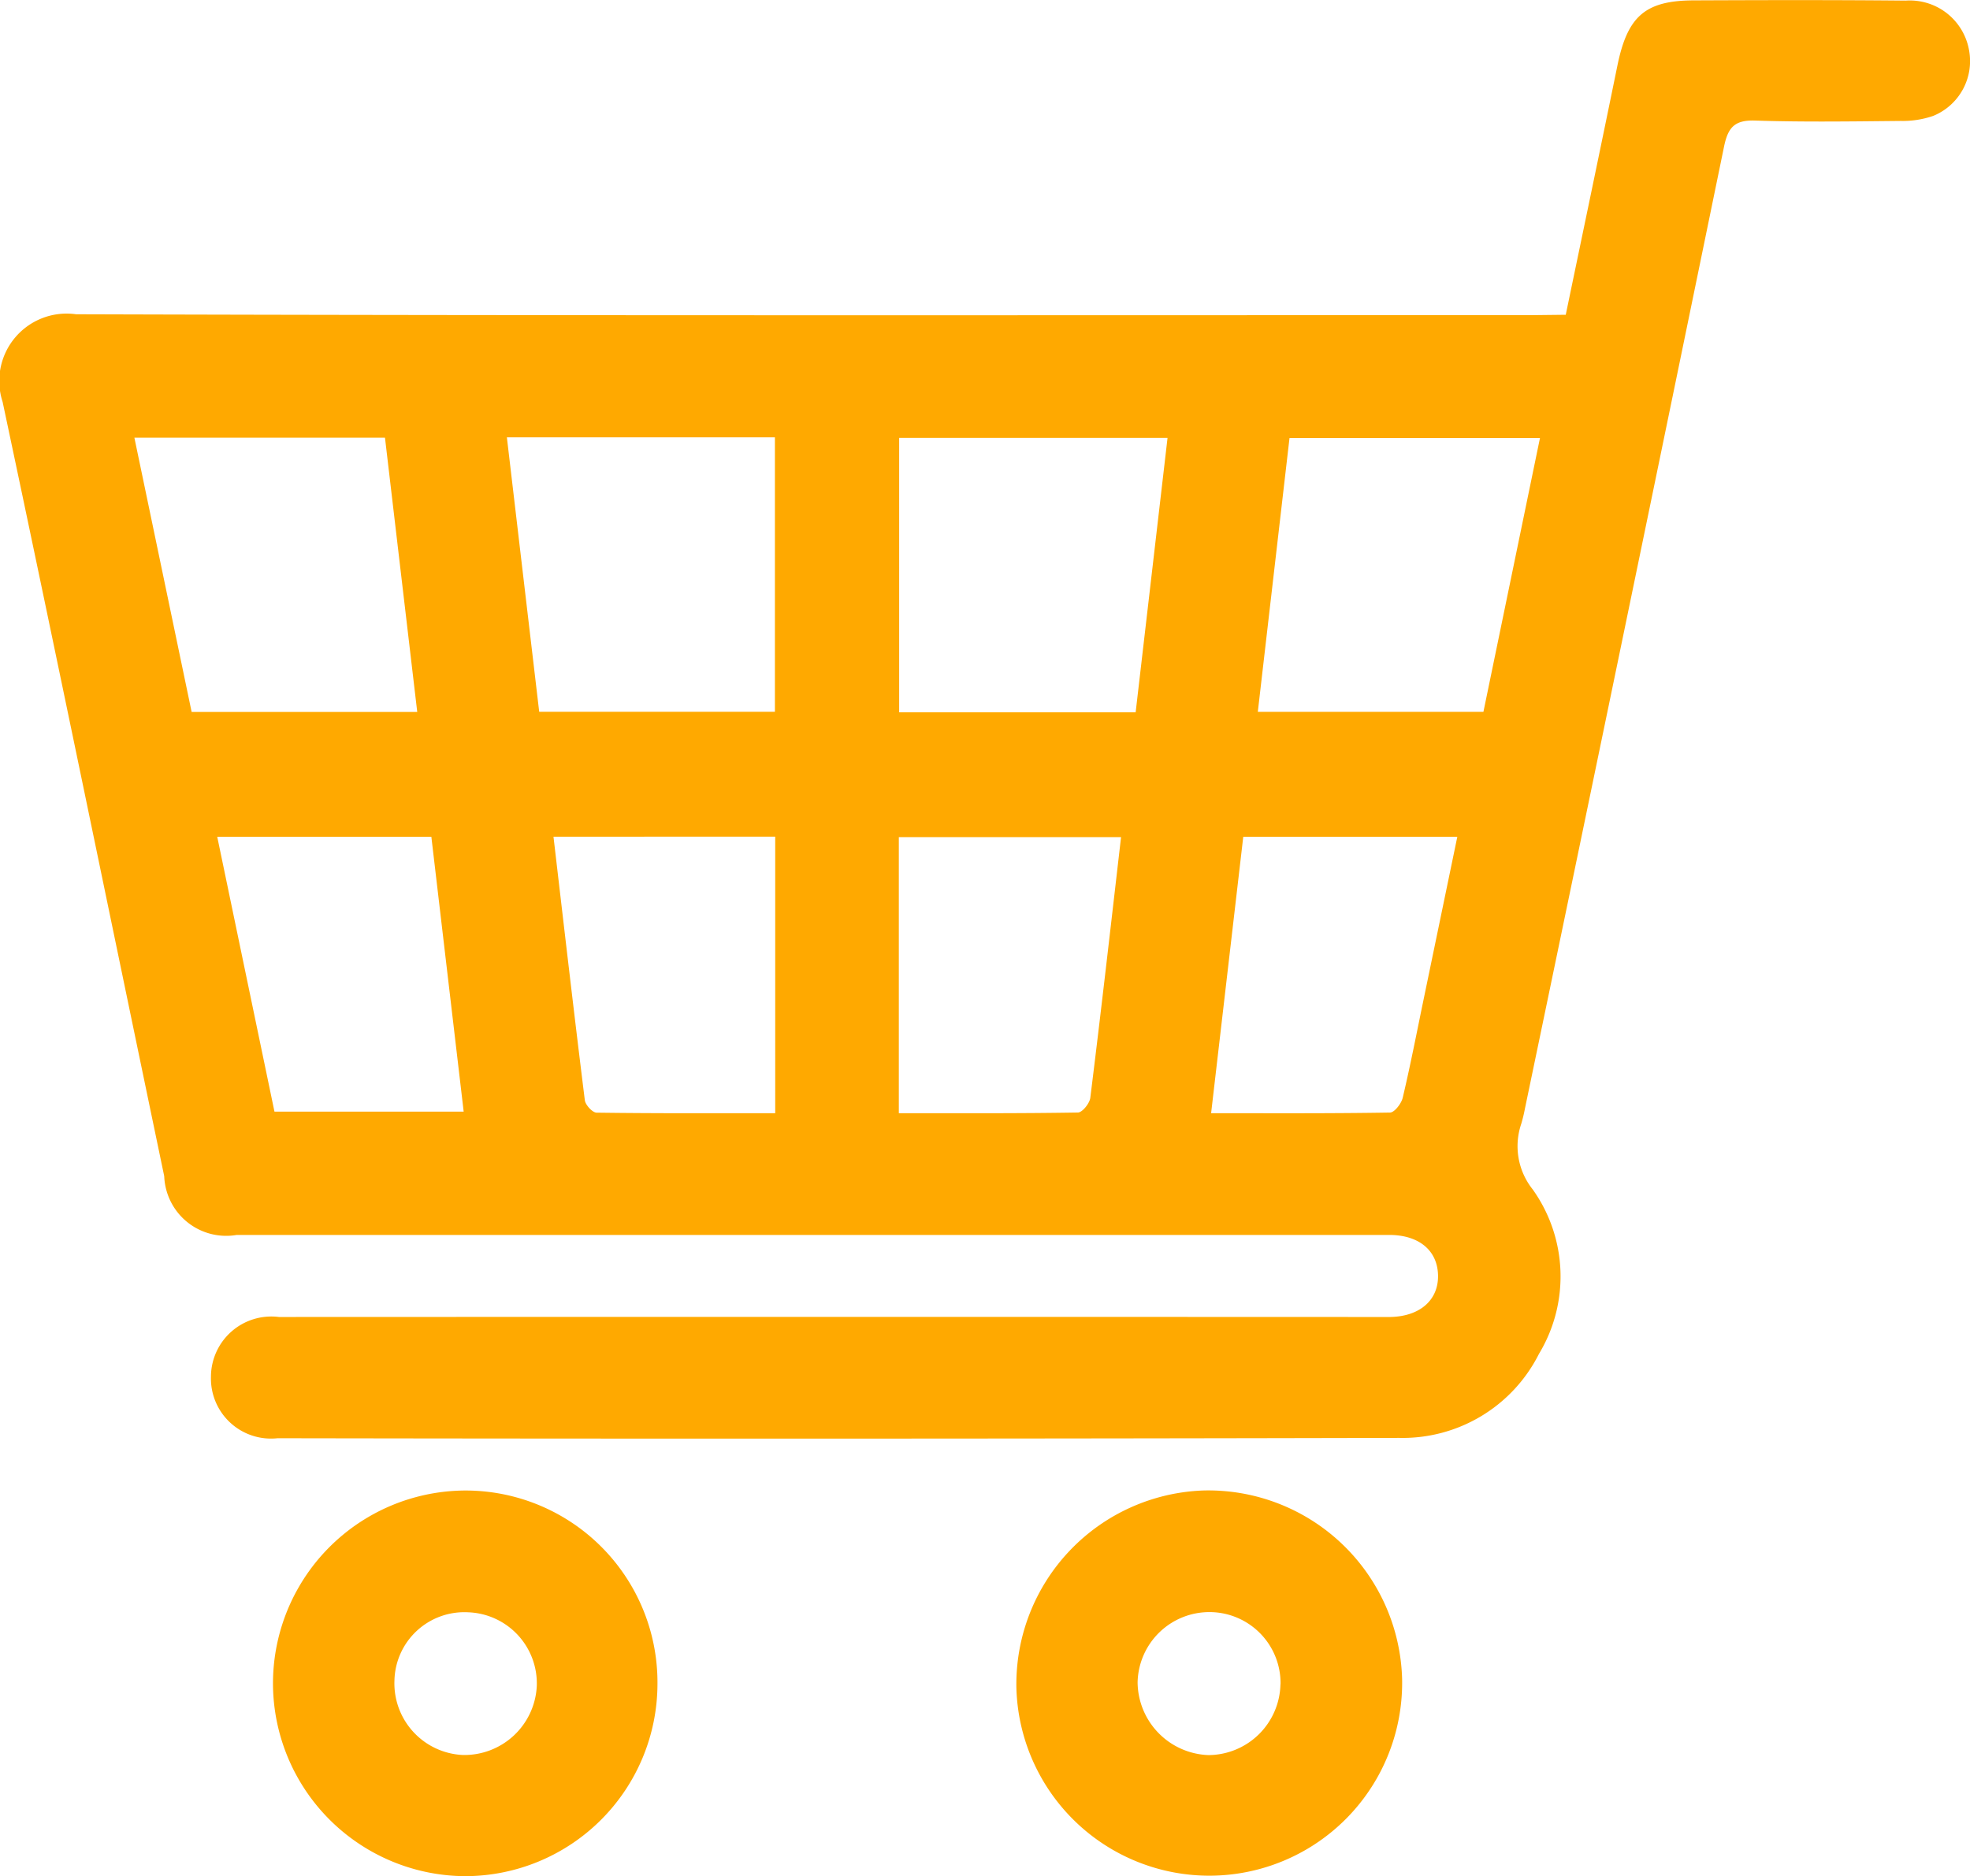 <svg xmlns="http://www.w3.org/2000/svg" width="58.504" height="55.725" viewBox="0 0 58.504 55.725">
  <g id="Group_3459" data-name="Group 3459" transform="translate(1237.006 -2129.851)">
    <g id="Group_3020" data-name="Group 3020">
      <path id="Path_6502" data-name="Path 6502" d="M-1190.507,2139.2c.525-2.526,1.038-4.973,1.538-7.422.3-1.443.821-1.91,2.26-1.916,2.1-.009,4.2-.014,6.3.007a1.786,1.786,0,0,1,1.875,1.453,1.757,1.757,0,0,1-1.06,1.971,2.77,2.77,0,0,1-.961.15c-1.442.014-2.885.036-4.325-.011-.612-.02-.809.2-.927.777q-2.936,14.293-5.914,28.577a4.484,4.484,0,0,1-.107.442,2.058,2.058,0,0,0,.338,1.948,4.45,4.45,0,0,1,.187,4.887,4.531,4.531,0,0,1-4.149,2.495q-16.656.038-33.313.01a1.783,1.783,0,0,1-1.976-1.822,1.793,1.793,0,0,1,2.018-1.779q16.125-.006,32.251,0c.253,0,.506,0,.759,0,.873-.019,1.427-.5,1.413-1.237s-.565-1.2-1.451-1.2q-12.028,0-24.056,0-5.084,0-10.169,0a1.842,1.842,0,0,1-2.153-1.745c-1.6-7.667-3.174-15.34-4.8-23a2,2,0,0,1,2.183-2.6c14.418.044,28.837.026,43.255.026Zm-31.446,3.64.96,8.152h7v-8.152Zm11.65,8.167h7.023l.947-8.15h-7.97Zm-15.27-8.156h-7.442l1.7,8.145h6.7Zm25.921,8.142h6.7l1.679-8.13h-7.438Zm-20.917,3.709c.312,2.664.61,5.247.931,7.827.018.141.226.367.348.369,1.759.024,3.519.016,5.306.016V2154.7Zm16.856.012h-6.6v8.2c1.8,0,3.56.009,5.318-.02.13,0,.348-.271.368-.436C-1204.308,2159.9-1204.018,2157.347-1203.713,2154.71Zm-26.842-.011,1.7,8.165h5.619l-.96-8.165Zm30.471,0-.955,8.211c1.84,0,3.576.01,5.312-.019.133,0,.338-.268.379-.442.227-.959.414-1.927.614-2.892l1.007-4.858Z" fill="#ffa900"/>
      <path id="Path_6503" data-name="Path 6503" d="M-1201.077,2185.561a5.733,5.733,0,0,1-5.745-5.581,5.759,5.759,0,0,1,5.555-5.86,5.758,5.758,0,0,1,5.9,5.593A5.729,5.729,0,0,1-1201.077,2185.561Zm2.1-5.687a2.111,2.111,0,0,0-2.089-2.142,2.132,2.132,0,0,0-2.156,2.089,2.182,2.182,0,0,0,2.1,2.158A2.149,2.149,0,0,0-1198.98,2179.874Z" fill="#ffa900"/>
      <path id="Path_6504" data-name="Path 6504" d="M-1217.481,2179.884a5.718,5.718,0,0,1-5.705,5.691,5.735,5.735,0,0,1-5.713-5.694,5.731,5.731,0,0,1,5.718-5.76A5.7,5.7,0,0,1-1217.481,2179.884Zm-5.62-2.146a2.076,2.076,0,0,0-2.191,2.026,2.13,2.13,0,0,0,2.027,2.212,2.153,2.153,0,0,0,2.2-2.047A2.114,2.114,0,0,0-1223.1,2177.738Z" fill="#ffa900"/>
    </g>
  </g>
</svg>
